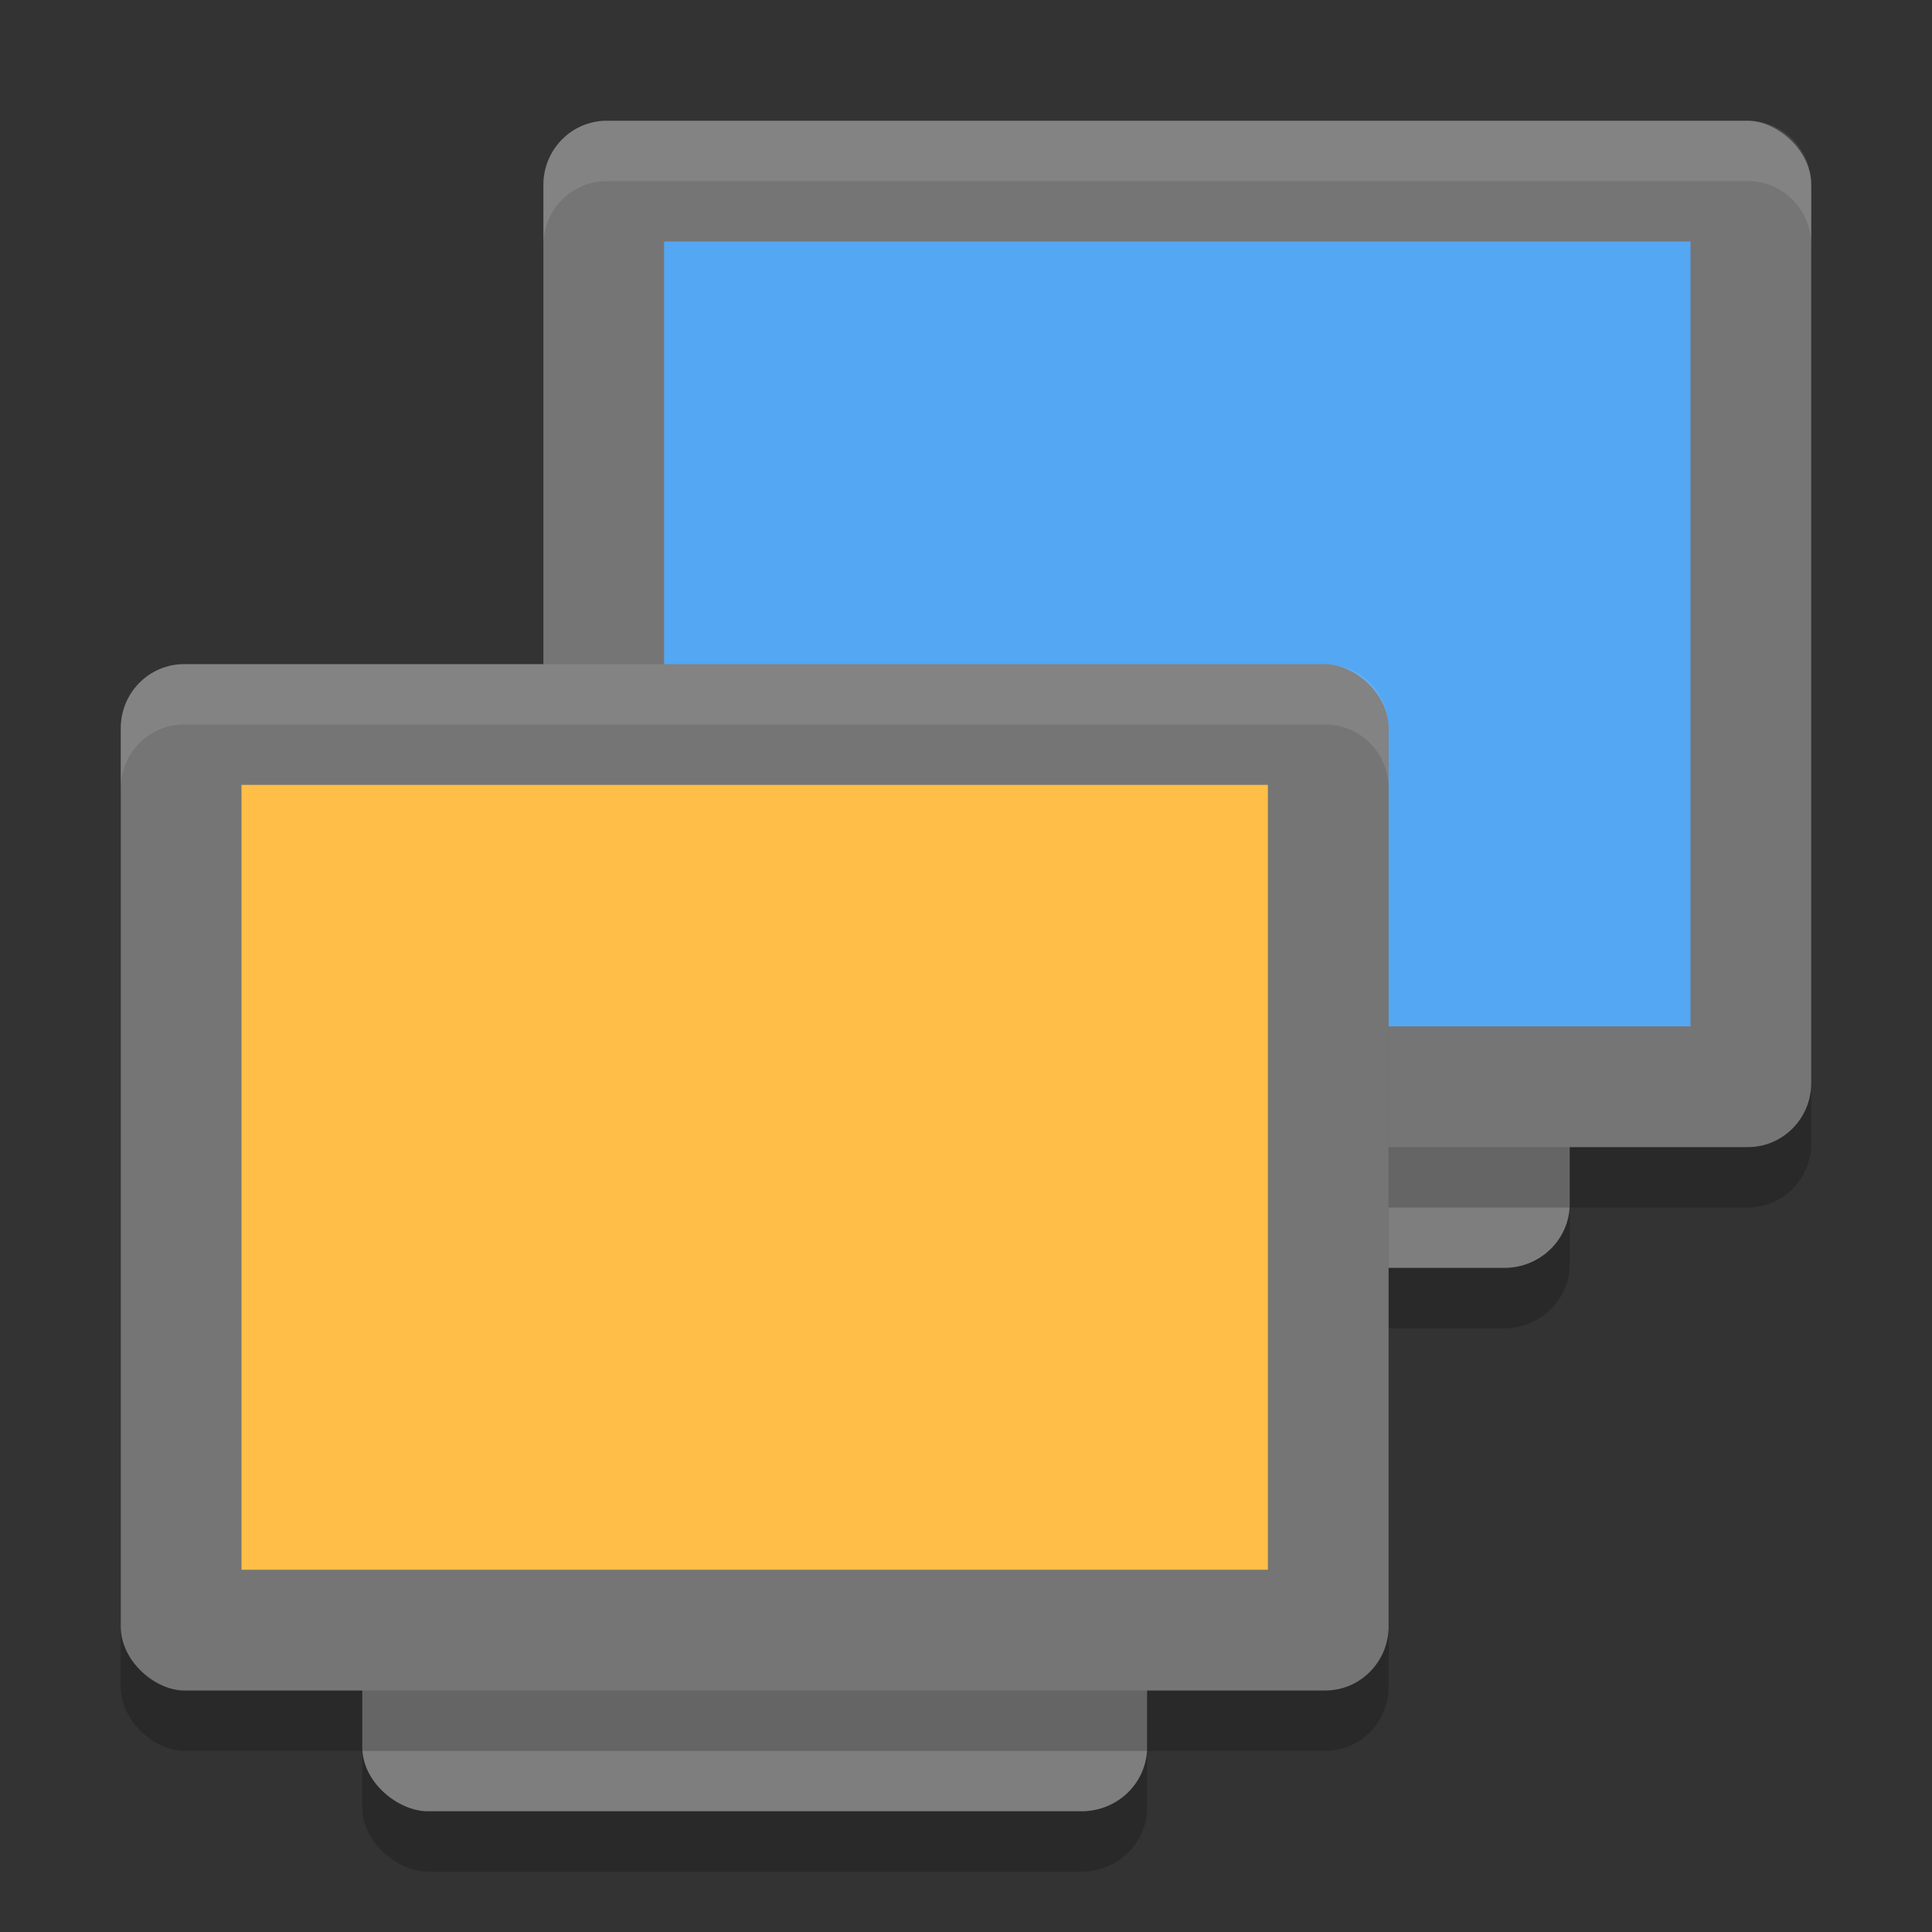 <?xml version="1.0" encoding="UTF-8" standalone="no"?>
<svg xmlns="http://www.w3.org/2000/svg" height="32" viewBox="0 0 32 32" width="32" version="1.1">
 <rect x="0" y="0" width="32" height="32" fill="#333333" stroke="none"/>
 <rect style="opacity:0.2;fill:#020202" ry="1.083" rx="1.063" transform="matrix(0,-1,-1,0,0,0)" height="13" width="17" y="-26" x="-22"/>
 <rect x="-21" y="-26" width="17" height="13" transform="matrix(0,-1,-1,0,0,0)" rx="1.063" ry="1.083" style="fill:#7e7e7e"/>
 <rect style="opacity:0.2;fill:#020202" transform="matrix(0,-1,-1,0,0,0)" rx="1.063" ry="1.05" height="21" width="17" y="-30" x="-20"/>
 <rect x="-19" y="-30" width="17" height="21" ry="1.05" rx="1.063" transform="matrix(0,-1,-1,0,0,0)" style="fill:#757575"/>
 <rect x="-17" y="-28" width="13" height="17" transform="matrix(0,-1,-1,0,0,0)" rx="0" ry="0" style="fill:#54a7f3"/>
 <path d="M 10.051,2 C 9.469,2 9,2.474 9,3.062 v 1 C 9,3.474 9.469,3 10.051,3 H 28.949 C 29.531,3 30,3.474 30,4.062 v -1 C 30,2.474 29.531,2 28.949,2 Z" style="opacity:0.1;fill:#ffffff"/>
 <rect x="-31" y="-19" width="17" height="13" transform="matrix(0,-1,-1,0,0,0)" rx="1.063" ry="1.083" style="opacity:0.2;fill:#020202"/>
 <rect style="fill:#7e7e7e" ry="1.083" rx="1.063" transform="matrix(0,-1,-1,0,0,0)" height="13" width="17" y="-19" x="-30"/>
 <rect x="-29" y="-23" width="17" height="21" ry="1.05" rx="1.063" transform="matrix(0,-1,-1,0,0,0)" style="opacity:0.2;fill:#020202"/>
 <rect style="fill:#757575" transform="matrix(0,-1,-1,0,0,0)" rx="1.063" ry="1.05" height="21" width="17" y="-23" x="-28"/>
 <rect style="fill:#ffbe47" ry="0" rx="0" transform="matrix(0,-1,-1,0,0,0)" height="17" width="13" y="-21" x="-26"/>
 <path style="opacity:0.1;fill:#ffffff" d="M 3.051,11 C 2.469,11 2,11.474 2,12.062 v 1 C 2,12.474 2.469,12 3.051,12 H 21.949 C 22.531,12 23,12.474 23,13.062 v -1 C 23,11.474 22.531,11 21.949,11 Z"/>
</svg>
